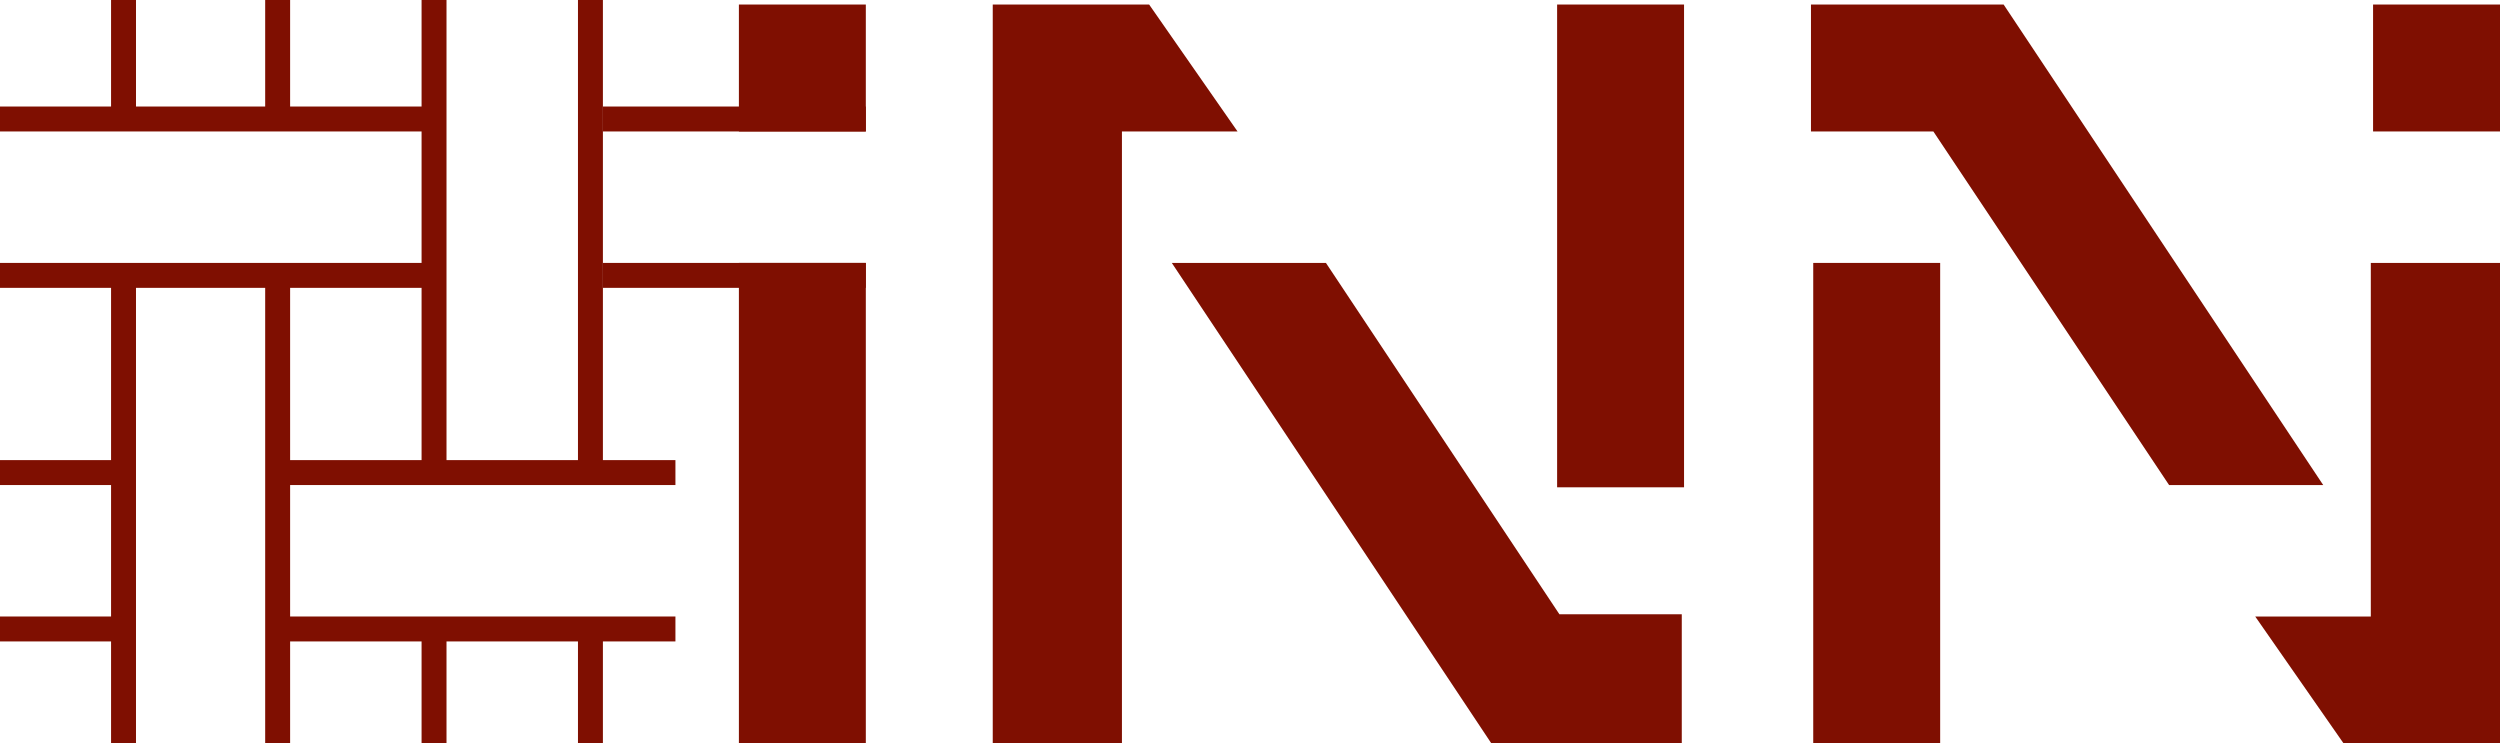 <?xml version="1.0" encoding="utf-8"?>
<!-- Generator: Adobe Illustrator 26.1.0, SVG Export Plug-In . SVG Version: 6.00 Build 0)  -->
<svg version="1.1" id="ac385bb2-5931-4623-bb9c-a43da9d90665"
	 xmlns="http://www.w3.org/2000/svg" xmlns:xlink="http://www.w3.org/1999/xlink" x="0px" y="0px" viewBox="0 0 110.3 32.8"
	 style="enable-background:new 0 0 110.3 32.8;" xml:space="preserve">
<style type="text/css">
	.st0{fill:#7F0F01;}
</style>
<g>
	<g>
		<path class="st0" d="M19.7,0h-1.1v20.7h1.1V0z"/>
		<path class="st0" d="M19.7,27.7h-1.1v5.1h1.1V27.7z"/>
		<path class="st0" d="M26.6,0h-1.1v20.7h1.1V0z"/>
		<path class="st0" d="M26.6,27.7h-1.1v5.1h1.1V27.7z"/>
		<path class="st0" d="M0,11.6v1.1h18.9v-1.1H0z"/>
		<path class="st0" d="M26.6,11.6v1.1h11.6v-1.1H26.6z"/>
		<path class="st0" d="M6,0H4.9v5.1H6V0z"/>
		<path class="st0" d="M6,12.1H4.9v20.7H6V12.1z"/>
		<path class="st0" d="M12.8,0h-1.1v5.1h1.1V0z"/>
		<path class="st0" d="M12.8,12.1h-1.1v20.7h1.1V12.1z"/>
		<path class="st0" d="M0,4.7v1.1h18.9V4.7H0z"/>
		<path class="st0" d="M26.6,4.7v1.1h11.6V4.7H26.6z"/>
		<path class="st0" d="M38.2,0.2h-5.6v5.6h5.6V0.2z"/>
		<path class="st0" d="M38.2,11.6h-5.6v21.2h5.6V11.6z"/>
		<path class="st0" d="M65.8,32.8L51.7,11.6h6.8l10.3,15.5h5.4v5.7H65.8z"/>
		<path class="st0" d="M88.4,0.2l14.1,21.2h-6.8L85.3,5.8h-5.4V0.2H88.4z"/>
		<path class="st0" d="M85.6,11.6H80v21.2h5.6V11.6z"/>
		<path class="st0" d="M74.3,0.2h-5.6v21.3h5.6V0.2z"/>
		<path class="st0" d="M104.6,11.6h5.7v21.2h-6.9l-3.9-5.6h5.1C104.6,27.2,104.6,11.6,104.6,11.6z"/>
		<path class="st0" d="M49.5,32.8h-5.7V0.2h6.9l3.9,5.6h-5.1C49.5,5.8,49.5,32.8,49.5,32.8z"/>
		<path class="st0" d="M110.3,0.2h-5.6v5.6h5.6V0.2z"/>
		<path class="st0" d="M0,27.2v1.1h5.4v-1.1H0z"/>
		<path class="st0" d="M0,20.3v1.1h5.4v-1.1H0z"/>
		<path class="st0" d="M12.5,27.2v1.1h17.3v-1.1H12.5z"/>
		<path class="st0" d="M12.5,20.3v1.1h17.3v-1.1H12.5z"/>
	</g>
</g>
</svg>
